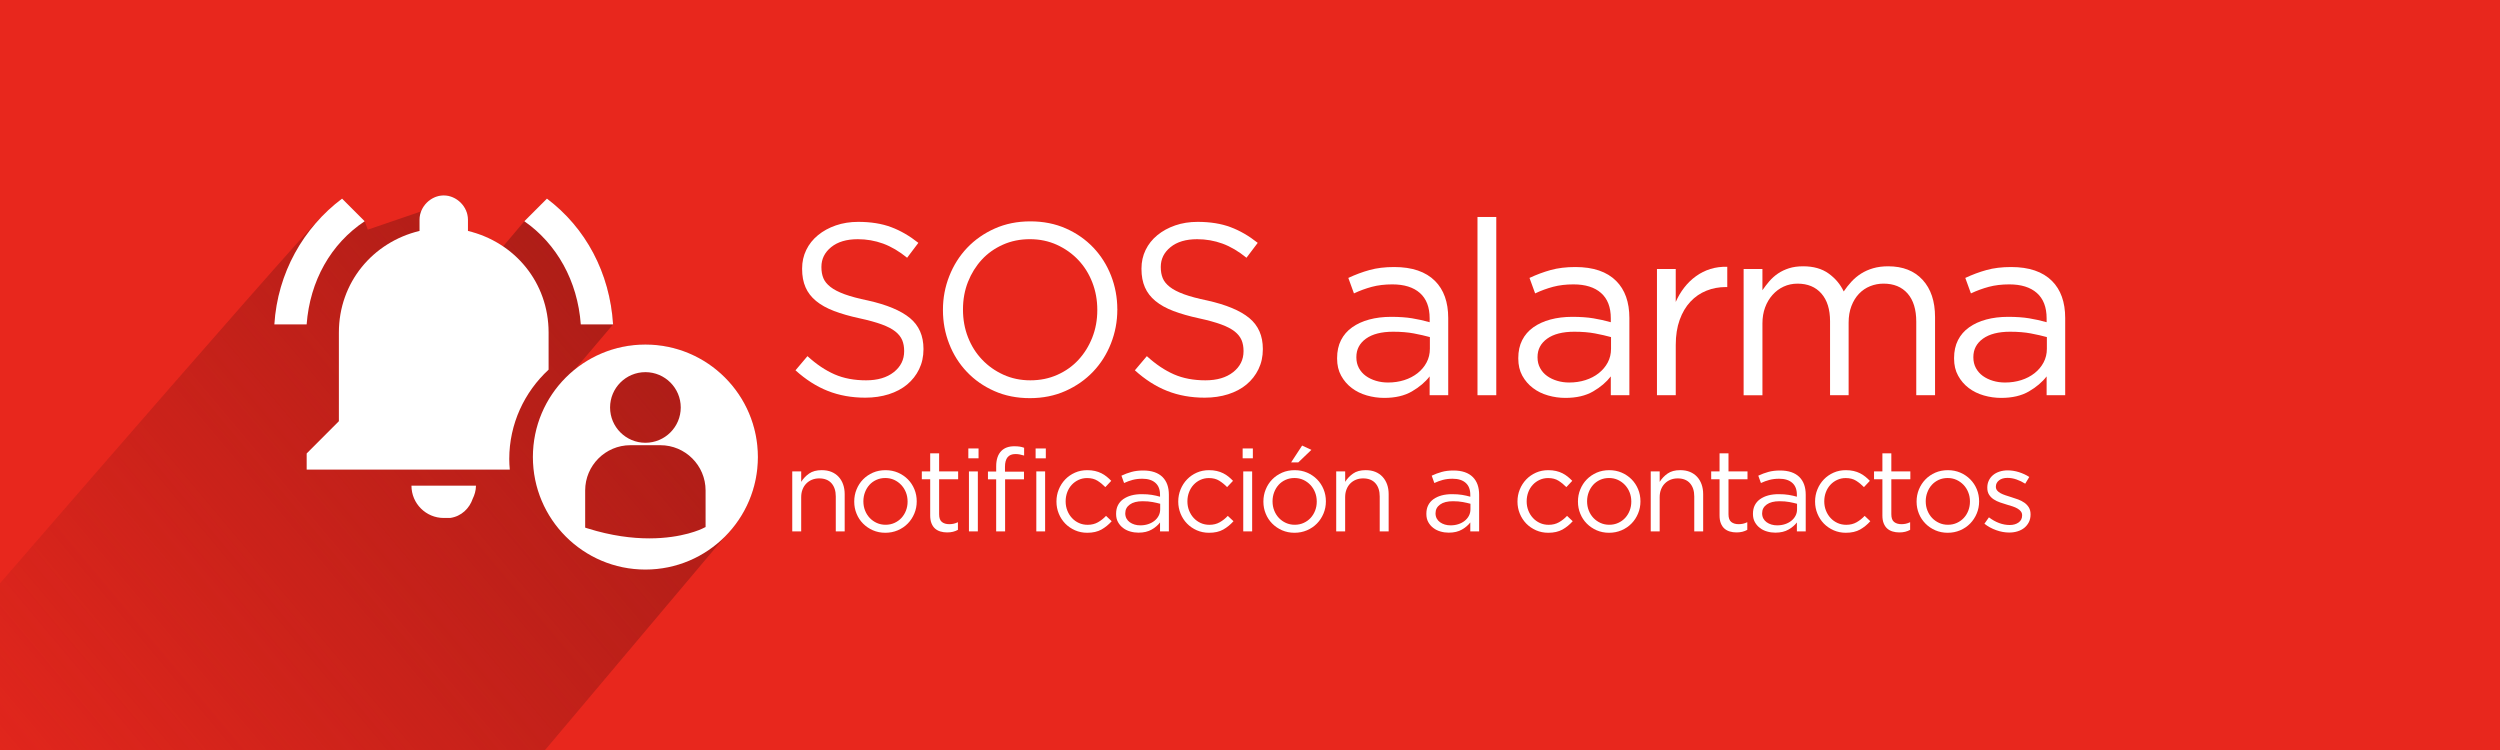 <?xml version="1.0" encoding="iso-8859-1"?>
<!-- Generator: Adobe Illustrator 16.0.0, SVG Export Plug-In . SVG Version: 6.00 Build 0)  -->
<!DOCTYPE svg PUBLIC "-//W3C//DTD SVG 1.1//EN" "http://www.w3.org/Graphics/SVG/1.1/DTD/svg11.dtd">
<svg version="1.1" id="Capa_1" xmlns:x="http://ns.adobe.com/Extensibility/1.0/" xmlns:i="http://ns.adobe.com/AdobeIllustrator/10.0/" xmlns:graph="http://ns.adobe.com/Graphs/1.0/"
	 xmlns="http://www.w3.org/2000/svg" xmlns:xlink="http://www.w3.org/1999/xlink" xmlns:a="http://ns.adobe.com/AdobeSVGViewerExtensions/3.0/"
	 x="0px" y="0px" width="153.588px" height="46.076px" viewBox="0 0 153.588 46.076"
	 style="enable-background:new 0 0 153.588 46.076;" xml:space="preserve">
<rect x="0" y="0" width="153.588" height="46.076" fill="#333333" stroke="none"/>
<g>
	<g>
		<defs>
			<rect id="SVGID_1_" width="153.588" height="46.076"/>
		</defs>
		<use xlink:href="#SVGID_1_"  style="overflow:visible;fill:#E8271D;"/>
		<clipPath id="SVGID_2_">
			<use xlink:href="#SVGID_1_"  style="overflow:visible;"/>
		</clipPath>
		<g style="clip-path:url(#SVGID_2_);">
			<linearGradient id="SVGID_3_" gradientUnits="userSpaceOnUse" x1="-2.246" y1="53.891" x2="40.344" y2="18.153">
				<stop  offset="0" style="stop-color:#AC1D17;stop-opacity:0"/>
				<stop  offset="1" style="stop-color:#AC1D17"/>
				<a:midPointStop  offset="0" style="stop-color:#AC1D17;stop-opacity:0"/>
				<a:midPointStop  offset="0.7" style="stop-color:#AC1D17;stop-opacity:0"/>
				<a:midPointStop  offset="1" style="stop-color:#AC1D17"/>
			</linearGradient>
			<path style="fill:url(#SVGID_3_);" d="M39.65,21.167c-1.666,0-3.186,0.6-4.377,1.582l2.393-2.819c-0.197-3.169-1.684-5.941-4.064-7.728
				l-1.388,1.39l-1.313,1.554c-0.643-0.435-1.363-0.77-2.152-0.959v-0.697c0-0.794-0.695-1.485-1.49-1.485
				c-0.615,0-1.168,0.422-1.384,0.982l-3.28,1.122l-0.188-0.517l-1.389-1.39l-1.386,1.25C18.694,14.217-6.977,43.836-8.804,46.076
				h42.292l11.039-13.101c1.256-1.252,2.035-2.983,2.035-4.896C46.562,24.262,43.466,21.167,39.65,21.167z"/>
			<g>
				<g>
					<path style="fill:#FFFFFF;" d="M22.405,13.592l-1.389-1.39c-2.376,1.786-3.962,4.559-4.161,7.728h1.984
						C19.039,17.253,20.325,14.975,22.405,13.592z"/>
					<path style="fill:#FFFFFF;" d="M35.681,19.93h1.984c-0.197-3.169-1.684-5.941-4.064-7.728l-1.388,1.39
						C34.197,14.975,35.486,17.253,35.681,19.93z"/>
					<path style="fill:#FFFFFF;" d="M31.286,28.205c0-2.173,0.936-4.126,2.417-5.495v-2.281c0-3.073-2.081-5.551-4.954-6.242v-0.697
						c0-0.794-0.695-1.485-1.49-1.485c-0.79,0-1.485,0.691-1.485,1.485v0.697c-2.874,0.691-4.955,3.169-4.955,6.242v5.447
						l-1.979,1.983v0.992h12.479C31.299,28.639,31.286,28.423,31.286,28.205z"/>
					<path style="fill:#FFFFFF;" d="M27.258,31.821h0.396c0.697-0.096,1.191-0.596,1.391-1.19c0.1-0.197,0.197-0.492,0.197-0.792h-3.964
						C25.278,30.933,26.17,31.821,27.258,31.821z"/>
				</g>
				<path style="fill:#FFFFFF;" d="M39.65,21.167c-3.818,0-6.912,3.095-6.912,6.912s3.094,6.912,6.912,6.912
					c3.816,0,6.912-3.095,6.912-6.912S43.466,21.167,39.65,21.167z M39.65,22.863c1.199,0,2.172,0.973,2.172,2.17
					c0,1.198-0.973,2.169-2.172,2.169c-1.197,0-2.17-0.971-2.17-2.168C37.48,23.836,38.453,22.863,39.65,22.863z M43.349,32.384
					h-0.016l-0.145,0.072c-0.072,0.038-1.256,0.619-3.299,0.619c-1.047,0-2.318-0.152-3.779-0.609l-0.154-0.047l-0.006-0.035v-2.253
					c0-1.533,1.246-2.78,2.779-2.78h1.84c1.533,0,2.779,1.247,2.779,2.78V32.384z"/>
			</g>
		</g>
	</g>
	<g>
		<path style="fill:#FFFFFF;" d="M53.162,24.431c-0.84,0-1.607-0.138-2.303-0.413c-0.695-0.274-1.357-0.697-1.988-1.268l0.736-0.87
			c0.549,0.501,1.104,0.873,1.664,1.118s1.205,0.367,1.936,0.367c0.709,0,1.277-0.167,1.703-0.503
			c0.424-0.334,0.637-0.762,0.637-1.282v-0.03c0-0.239-0.039-0.457-0.119-0.652c-0.082-0.194-0.221-0.372-0.422-0.532
			s-0.479-0.305-0.834-0.435s-0.811-0.256-1.361-0.375c-0.602-0.13-1.125-0.28-1.572-0.45c-0.445-0.17-0.814-0.375-1.104-0.615
			c-0.291-0.24-0.508-0.52-0.646-0.84c-0.141-0.32-0.211-0.695-0.211-1.125v-0.03c0-0.41,0.084-0.79,0.254-1.14
			c0.17-0.351,0.41-0.652,0.721-0.907c0.311-0.256,0.676-0.455,1.096-0.601c0.42-0.145,0.879-0.218,1.379-0.218
			c0.77,0,1.443,0.108,2.018,0.323c0.576,0.215,1.133,0.537,1.674,0.967l-0.691,0.915c-0.49-0.399-0.982-0.689-1.477-0.87
			c-0.496-0.18-1.014-0.27-1.553-0.27c-0.689,0-1.236,0.163-1.635,0.487c-0.4,0.325-0.6,0.728-0.6,1.208v0.029
			c0,0.25,0.039,0.473,0.119,0.668s0.225,0.375,0.436,0.54c0.209,0.165,0.5,0.314,0.869,0.45c0.371,0.135,0.846,0.262,1.426,0.382
			c1.17,0.261,2.031,0.62,2.588,1.08c0.555,0.46,0.832,1.09,0.832,1.891v0.029c0,0.45-0.09,0.857-0.268,1.223
			s-0.422,0.678-0.734,0.938c-0.313,0.261-0.689,0.46-1.129,0.601C54.162,24.36,53.681,24.431,53.162,24.431z"/>
		<path style="fill:#FFFFFF;" d="M63.271,24.46c-0.801,0-1.527-0.145-2.182-0.435c-0.656-0.29-1.219-0.683-1.688-1.178
			c-0.471-0.495-0.834-1.069-1.088-1.725c-0.256-0.655-0.383-1.343-0.383-2.063v-0.03c0-0.72,0.129-1.41,0.391-2.07
			c0.26-0.66,0.625-1.237,1.094-1.732c0.471-0.495,1.035-0.89,1.695-1.185s1.391-0.442,2.189-0.442c0.801,0,1.527,0.145,2.184,0.435
			c0.654,0.29,1.217,0.683,1.688,1.178c0.469,0.495,0.832,1.07,1.088,1.725c0.254,0.655,0.383,1.343,0.383,2.063
			c0.01,0.011,0.01,0.021,0,0.03c0,0.72-0.131,1.41-0.391,2.07s-0.625,1.237-1.096,1.732s-1.035,0.89-1.695,1.185
			S64.072,24.46,63.271,24.46z M63.3,23.365c0.602,0,1.152-0.112,1.658-0.338c0.506-0.225,0.938-0.532,1.297-0.922
			c0.361-0.391,0.643-0.845,0.848-1.365c0.205-0.52,0.309-1.08,0.309-1.68v-0.03c0-0.6-0.104-1.162-0.309-1.688
			s-0.492-0.982-0.861-1.372c-0.371-0.391-0.809-0.7-1.313-0.931c-0.506-0.229-1.059-0.345-1.658-0.345s-1.152,0.112-1.658,0.338
			c-0.504,0.225-0.938,0.532-1.297,0.922c-0.359,0.391-0.643,0.846-0.848,1.365c-0.205,0.521-0.307,1.08-0.307,1.68v0.03
			c0,0.6,0.102,1.162,0.307,1.688s0.492,0.982,0.863,1.372c0.369,0.391,0.807,0.7,1.313,0.931
			C62.148,23.25,62.701,23.365,63.3,23.365z"/>
		<path style="fill:#FFFFFF;" d="M74.012,24.431c-0.84,0-1.608-0.138-2.303-0.413c-0.695-0.274-1.357-0.697-1.988-1.268l0.736-0.87
			c0.549,0.501,1.104,0.873,1.664,1.118s1.205,0.367,1.936,0.367c0.709,0,1.277-0.167,1.703-0.503
			c0.424-0.334,0.637-0.762,0.637-1.282v-0.03c0-0.239-0.039-0.457-0.119-0.652c-0.082-0.194-0.221-0.372-0.422-0.532
			s-0.479-0.305-0.834-0.435s-0.811-0.256-1.361-0.375c-0.602-0.13-1.125-0.28-1.573-0.45c-0.445-0.17-0.814-0.375-1.104-0.615
			c-0.291-0.24-0.508-0.52-0.646-0.84c-0.141-0.32-0.211-0.695-0.211-1.125v-0.03c0-0.41,0.084-0.79,0.254-1.14
			c0.17-0.351,0.41-0.652,0.721-0.907c0.311-0.256,0.676-0.455,1.096-0.601c0.42-0.145,0.879-0.218,1.379-0.218
			c0.77,0,1.443,0.108,2.018,0.323c0.576,0.215,1.133,0.537,1.674,0.967l-0.691,0.915c-0.49-0.399-0.982-0.689-1.477-0.87
			c-0.496-0.18-1.014-0.27-1.553-0.27c-0.69,0-1.237,0.163-1.635,0.487c-0.4,0.325-0.6,0.728-0.6,1.208v0.029
			c0,0.25,0.039,0.473,0.119,0.668s0.225,0.375,0.436,0.54c0.209,0.165,0.5,0.314,0.869,0.45c0.371,0.135,0.846,0.262,1.426,0.382
			c1.17,0.261,2.031,0.62,2.588,1.08c0.555,0.46,0.832,1.09,0.832,1.891v0.029c0,0.45-0.09,0.857-0.268,1.223
			s-0.422,0.678-0.734,0.938c-0.313,0.261-0.689,0.46-1.129,0.601C75.012,24.36,74.531,24.431,74.012,24.431z"/>
	</g>
	<g>
		<g>
			<path style="fill:#FFFFFF;" d="M85.039,24.445c-0.359,0-0.715-0.05-1.064-0.15c-0.35-0.1-0.66-0.252-0.93-0.457s-0.488-0.458-0.652-0.758
				c-0.166-0.3-0.248-0.649-0.248-1.05V22c0-0.42,0.08-0.787,0.24-1.103c0.16-0.314,0.387-0.577,0.684-0.787
				c0.293-0.21,0.645-0.37,1.049-0.48c0.404-0.109,0.854-0.165,1.342-0.165c0.5,0,0.934,0.03,1.299,0.091
				c0.365,0.06,0.723,0.14,1.072,0.239v-0.238c0-0.686-0.201-1.204-0.6-1.558c-0.4-0.353-0.965-0.528-1.695-0.528
				c-0.461,0-0.877,0.05-1.252,0.149c-0.375,0.101-0.744,0.235-1.104,0.405l-0.346-0.951c0.432-0.202,0.865-0.364,1.307-0.486
				c0.439-0.122,0.943-0.183,1.514-0.183c1.1,0,1.936,0.285,2.506,0.855c0.539,0.539,0.811,1.3,0.811,2.279v4.74H87.83v-1.155
				c-0.27,0.351-0.633,0.658-1.088,0.923S85.721,24.445,85.039,24.445z M85.273,23.5c0.359,0,0.693-0.05,1.002-0.149
				c0.309-0.099,0.58-0.241,0.814-0.425c0.234-0.185,0.418-0.403,0.553-0.657s0.203-0.535,0.203-0.843v-0.717
				c-0.289-0.08-0.619-0.154-0.988-0.225c-0.367-0.069-0.791-0.104-1.27-0.104c-0.719,0-1.273,0.143-1.668,0.426
				c-0.393,0.284-0.59,0.659-0.59,1.127v0.03c0,0.238,0.053,0.455,0.156,0.649c0.105,0.193,0.248,0.355,0.426,0.484
				c0.18,0.13,0.387,0.229,0.621,0.299C84.768,23.466,85.014,23.5,85.273,23.5z"/>
			<path style="fill:#FFFFFF;" d="M90.77,13.33h1.154v10.95H90.77V13.33z"/>
			<path style="fill:#FFFFFF;" d="M96.17,24.445c-0.359,0-0.715-0.05-1.064-0.15c-0.352-0.1-0.66-0.252-0.93-0.457
				c-0.271-0.205-0.488-0.458-0.654-0.758c-0.164-0.3-0.246-0.649-0.246-1.05V22c0-0.42,0.08-0.787,0.24-1.103
				c0.158-0.314,0.387-0.577,0.682-0.787s0.645-0.37,1.051-0.48c0.404-0.109,0.852-0.165,1.342-0.165c0.5,0,0.932,0.03,1.297,0.091
				c0.365,0.06,0.723,0.14,1.072,0.239v-0.238c0-0.686-0.199-1.204-0.6-1.558c-0.4-0.353-0.965-0.528-1.695-0.528
				c-0.459,0-0.877,0.05-1.252,0.149c-0.375,0.101-0.742,0.235-1.102,0.405l-0.346-0.951c0.43-0.202,0.865-0.364,1.305-0.486
				s0.945-0.183,1.516-0.183c1.1,0,1.936,0.285,2.504,0.855c0.541,0.539,0.811,1.3,0.811,2.279v4.74h-1.141v-1.155
				c-0.27,0.351-0.631,0.658-1.086,0.923S96.85,24.445,96.17,24.445z M96.402,23.5c0.359,0,0.693-0.05,1.002-0.149
				c0.311-0.099,0.582-0.241,0.816-0.425c0.232-0.185,0.418-0.403,0.553-0.657s0.201-0.535,0.201-0.843v-0.717
				c-0.289-0.08-0.617-0.154-0.986-0.225c-0.369-0.069-0.793-0.104-1.271-0.104c-0.717,0-1.273,0.143-1.666,0.426
				c-0.395,0.284-0.592,0.659-0.592,1.127v0.03c0,0.238,0.053,0.455,0.158,0.649c0.104,0.193,0.246,0.355,0.426,0.484
				c0.18,0.13,0.387,0.229,0.621,0.299C95.898,23.466,96.145,23.5,96.402,23.5z"/>
			<path style="fill:#FFFFFF;" d="M101.795,16.525h1.154v2.024c0.141-0.319,0.314-0.614,0.525-0.885c0.209-0.27,0.449-0.502,0.721-0.697
				c0.27-0.195,0.564-0.343,0.885-0.442c0.318-0.1,0.664-0.145,1.035-0.135v1.245h-0.092c-0.42,0-0.816,0.074-1.191,0.225
				s-0.703,0.375-0.982,0.675c-0.281,0.3-0.5,0.673-0.66,1.117c-0.16,0.445-0.24,0.958-0.24,1.538v3.09h-1.154V16.525z"/>
			<path style="fill:#FFFFFF;" d="M107.119,16.525h1.156v1.305c0.129-0.189,0.271-0.375,0.426-0.555c0.156-0.18,0.334-0.338,0.533-0.473
				s0.426-0.242,0.676-0.322s0.539-0.12,0.869-0.12c0.631,0,1.15,0.147,1.561,0.442s0.721,0.663,0.93,1.103
				c0.141-0.21,0.297-0.41,0.473-0.6c0.174-0.19,0.373-0.355,0.592-0.495c0.221-0.141,0.469-0.25,0.742-0.33
				c0.275-0.08,0.584-0.12,0.924-0.12c0.9,0,1.605,0.277,2.115,0.832c0.51,0.556,0.764,1.318,0.764,2.288v4.8h-1.154V19.76
				c0-0.748-0.178-1.324-0.533-1.729c-0.354-0.403-0.848-0.606-1.477-0.606c-0.291,0-0.564,0.053-0.826,0.158
				c-0.26,0.104-0.486,0.259-0.682,0.463c-0.195,0.205-0.35,0.457-0.465,0.756c-0.115,0.3-0.172,0.639-0.172,1.019v4.46h-1.141
				v-4.55c0-0.729-0.178-1.295-0.533-1.699c-0.354-0.403-0.842-0.606-1.461-0.606c-0.311,0-0.596,0.061-0.855,0.181
				c-0.26,0.119-0.488,0.289-0.684,0.509c-0.195,0.219-0.348,0.476-0.457,0.771c-0.109,0.294-0.164,0.621-0.164,0.98v4.415h-1.156
				V16.525z"/>
			<path style="fill:#FFFFFF;" d="M122.943,24.445c-0.359,0-0.715-0.05-1.064-0.15c-0.35-0.1-0.66-0.252-0.93-0.457
				s-0.488-0.458-0.652-0.758c-0.166-0.3-0.248-0.649-0.248-1.05V22c0-0.42,0.08-0.787,0.24-1.103
				c0.16-0.314,0.387-0.577,0.684-0.787c0.293-0.21,0.645-0.37,1.049-0.48c0.404-0.109,0.854-0.165,1.342-0.165
				c0.5,0,0.934,0.03,1.299,0.091c0.365,0.06,0.723,0.14,1.072,0.239v-0.238c0-0.686-0.201-1.204-0.6-1.558
				c-0.4-0.353-0.965-0.528-1.695-0.528c-0.461,0-0.877,0.05-1.252,0.149c-0.375,0.101-0.744,0.235-1.104,0.405l-0.346-0.951
				c0.432-0.202,0.865-0.364,1.307-0.486c0.439-0.122,0.943-0.183,1.514-0.183c1.1,0,1.936,0.285,2.506,0.855
				c0.539,0.539,0.811,1.3,0.811,2.279v4.74h-1.141v-1.155c-0.27,0.351-0.633,0.658-1.088,0.923S123.625,24.445,122.943,24.445z
				 M123.178,23.5c0.359,0,0.693-0.05,1.002-0.149c0.309-0.099,0.58-0.241,0.814-0.425c0.234-0.185,0.418-0.403,0.553-0.657
				s0.203-0.535,0.203-0.843v-0.717c-0.289-0.08-0.619-0.154-0.988-0.225c-0.367-0.069-0.791-0.104-1.27-0.104
				c-0.719,0-1.273,0.143-1.668,0.426c-0.393,0.284-0.59,0.659-0.59,1.127v0.03c0,0.238,0.053,0.455,0.156,0.649
				c0.105,0.193,0.248,0.355,0.426,0.484c0.18,0.13,0.387,0.229,0.621,0.299C122.672,23.466,122.918,23.5,123.178,23.5z"/>
		</g>
	</g>
	<g>
		<g>
			<path style="fill:#FFFFFF;" d="M48.673,28.962h0.549v0.641c0.125-0.199,0.285-0.369,0.484-0.509c0.201-0.141,0.459-0.21,0.777-0.21
				c0.223,0,0.422,0.035,0.596,0.106c0.172,0.071,0.32,0.172,0.441,0.303s0.213,0.286,0.277,0.467s0.096,0.38,0.096,0.599v2.287
				h-0.547v-2.147c0-0.341-0.088-0.611-0.264-0.811c-0.176-0.198-0.428-0.298-0.756-0.298c-0.156,0-0.303,0.027-0.439,0.081
				c-0.135,0.055-0.252,0.133-0.352,0.235c-0.1,0.102-0.178,0.224-0.232,0.366c-0.055,0.142-0.082,0.298-0.082,0.469v2.104h-0.549
				V28.962z"/>
			<path style="fill:#FFFFFF;" d="M54.388,32.731c-0.275,0-0.529-0.052-0.762-0.153c-0.232-0.103-0.434-0.24-0.605-0.413
				c-0.172-0.174-0.305-0.376-0.398-0.606c-0.096-0.23-0.143-0.476-0.143-0.737v-0.014c0-0.262,0.047-0.509,0.143-0.741
				c0.094-0.233,0.227-0.438,0.398-0.613s0.375-0.314,0.609-0.417c0.234-0.102,0.492-0.152,0.773-0.152
				c0.275,0,0.531,0.051,0.766,0.152c0.234,0.103,0.438,0.24,0.609,0.414c0.17,0.173,0.303,0.375,0.398,0.605
				s0.143,0.477,0.143,0.737v0.015c0,0.261-0.049,0.508-0.146,0.74c-0.098,0.233-0.23,0.438-0.402,0.613
				c-0.17,0.176-0.375,0.314-0.613,0.417C54.921,32.68,54.664,32.731,54.388,32.731z M54.404,32.239
				c0.199,0,0.381-0.038,0.549-0.114c0.166-0.075,0.309-0.178,0.428-0.306c0.117-0.129,0.211-0.278,0.277-0.449s0.1-0.354,0.1-0.549
				v-0.014c0-0.2-0.035-0.387-0.104-0.56c-0.068-0.174-0.166-0.325-0.289-0.456s-0.268-0.234-0.434-0.311
				c-0.166-0.075-0.348-0.113-0.543-0.113c-0.199,0-0.381,0.038-0.547,0.113c-0.168,0.076-0.309,0.179-0.426,0.307
				c-0.115,0.129-0.207,0.279-0.273,0.453c-0.066,0.173-0.1,0.357-0.1,0.552v0.015c0,0.199,0.035,0.386,0.104,0.559
				c0.068,0.174,0.164,0.324,0.285,0.453c0.121,0.128,0.264,0.23,0.43,0.306C54.029,32.201,54.208,32.239,54.404,32.239z"/>
			<path style="fill:#FFFFFF;" d="M58.187,32.71c-0.148,0-0.285-0.02-0.414-0.058s-0.238-0.099-0.332-0.182
				c-0.092-0.083-0.164-0.191-0.217-0.324s-0.078-0.292-0.078-0.478v-2.223h-0.514v-0.484h0.514v-1.111h0.549v1.111h1.168v0.484
				h-1.168v2.146c0,0.228,0.057,0.386,0.17,0.476c0.115,0.091,0.264,0.136,0.449,0.136c0.096,0,0.186-0.009,0.268-0.027
				c0.084-0.018,0.172-0.049,0.268-0.094v0.47c-0.096,0.053-0.195,0.092-0.303,0.118C58.439,32.696,58.32,32.71,58.187,32.71z"/>
			<path style="fill:#FFFFFF;" d="M59.49,27.551h0.627v0.605H59.49V27.551z M59.527,28.962h0.547v3.684h-0.547V28.962z"/>
			<path style="fill:#FFFFFF;" d="M61.201,29.446h-0.506v-0.478h0.506v-0.32c0-0.418,0.107-0.734,0.32-0.948
				c0.189-0.189,0.453-0.284,0.791-0.284c0.129,0,0.238,0.007,0.332,0.021c0.092,0.015,0.184,0.038,0.273,0.071v0.478
				c-0.1-0.028-0.189-0.051-0.271-0.067c-0.08-0.017-0.168-0.025-0.264-0.025c-0.428,0-0.641,0.262-0.641,0.784v0.299h1.168v0.471
				h-1.16v3.199h-0.549V29.446z M63.623,27.551h0.627v0.605h-0.627V27.551z M63.666,28.962h0.541v3.684h-0.541V28.962z"/>
			<path style="fill:#FFFFFF;" d="M66.794,32.731c-0.271,0-0.521-0.052-0.752-0.153c-0.23-0.103-0.432-0.24-0.6-0.413
				c-0.168-0.174-0.301-0.377-0.395-0.609c-0.096-0.233-0.143-0.478-0.143-0.734v-0.014c0-0.262,0.047-0.509,0.143-0.741
				c0.094-0.233,0.227-0.438,0.395-0.613s0.369-0.314,0.6-0.417c0.23-0.102,0.48-0.152,0.752-0.152c0.174,0,0.334,0.017,0.477,0.05
				s0.273,0.079,0.393,0.139c0.117,0.06,0.227,0.129,0.326,0.21s0.193,0.166,0.279,0.257l-0.363,0.385
				c-0.148-0.152-0.309-0.283-0.482-0.392c-0.172-0.109-0.385-0.164-0.637-0.164c-0.186,0-0.359,0.036-0.52,0.11
				c-0.162,0.073-0.303,0.175-0.422,0.303s-0.211,0.279-0.277,0.452c-0.066,0.174-0.1,0.36-0.1,0.56v0.015
				c0,0.199,0.035,0.386,0.104,0.559c0.068,0.174,0.164,0.326,0.285,0.456c0.121,0.131,0.264,0.233,0.428,0.307
				s0.342,0.11,0.537,0.11c0.238,0,0.447-0.052,0.631-0.156s0.348-0.235,0.496-0.393l0.348,0.328
				c-0.186,0.209-0.395,0.38-0.631,0.513C67.431,32.664,67.14,32.731,66.794,32.731z"/>
			<path style="fill:#FFFFFF;" d="M69.943,32.724c-0.172,0-0.34-0.023-0.506-0.071c-0.166-0.047-0.314-0.119-0.441-0.217
				c-0.129-0.098-0.232-0.218-0.311-0.36s-0.117-0.309-0.117-0.498v-0.015c0-0.199,0.037-0.374,0.113-0.523
				c0.076-0.15,0.184-0.274,0.324-0.374c0.141-0.101,0.307-0.176,0.498-0.229c0.193-0.052,0.406-0.078,0.639-0.078
				c0.238,0,0.443,0.014,0.617,0.043c0.172,0.028,0.342,0.066,0.508,0.113v-0.113c0-0.325-0.094-0.572-0.285-0.739
				c-0.189-0.168-0.457-0.252-0.805-0.252c-0.219,0-0.416,0.024-0.594,0.071c-0.18,0.048-0.354,0.112-0.525,0.192l-0.162-0.451
				c0.203-0.097,0.41-0.173,0.619-0.231c0.209-0.058,0.449-0.087,0.719-0.087c0.523,0,0.92,0.136,1.191,0.406
				c0.256,0.257,0.385,0.618,0.385,1.083v2.252h-0.543v-0.549c-0.127,0.167-0.299,0.313-0.516,0.438S70.265,32.724,69.943,32.724z
				 M70.054,32.275c0.17,0,0.328-0.024,0.475-0.071s0.275-0.114,0.387-0.202s0.199-0.191,0.264-0.313
				c0.064-0.12,0.096-0.254,0.096-0.4v-0.34c-0.137-0.038-0.293-0.073-0.469-0.106s-0.377-0.05-0.604-0.05
				c-0.342,0-0.605,0.067-0.791,0.202c-0.188,0.135-0.281,0.313-0.281,0.535v0.015c0,0.113,0.025,0.216,0.074,0.309
				c0.051,0.092,0.117,0.169,0.203,0.23c0.084,0.061,0.184,0.108,0.295,0.142S69.931,32.275,70.054,32.275z"/>
			<path style="fill:#FFFFFF;" d="M74.275,32.731c-0.271,0-0.521-0.052-0.752-0.153c-0.231-0.103-0.43-0.24-0.598-0.413
				c-0.17-0.174-0.301-0.377-0.396-0.609c-0.094-0.233-0.143-0.478-0.143-0.734v-0.014c0-0.262,0.049-0.509,0.143-0.741
				c0.096-0.233,0.227-0.438,0.396-0.613c0.168-0.176,0.367-0.314,0.598-0.417c0.23-0.102,0.48-0.152,0.752-0.152
				c0.176,0,0.334,0.017,0.477,0.05s0.273,0.079,0.393,0.139s0.229,0.129,0.328,0.21s0.191,0.166,0.277,0.257l-0.363,0.385
				c-0.146-0.152-0.307-0.283-0.48-0.392c-0.174-0.109-0.387-0.164-0.639-0.164c-0.184,0-0.357,0.036-0.52,0.11
				c-0.162,0.073-0.301,0.175-0.42,0.303c-0.119,0.128-0.211,0.279-0.277,0.452c-0.068,0.174-0.102,0.36-0.102,0.56v0.015
				c0,0.199,0.035,0.386,0.104,0.559c0.07,0.174,0.164,0.326,0.285,0.456c0.122,0.131,0.264,0.233,0.428,0.307
				s0.344,0.11,0.539,0.11c0.236,0,0.447-0.052,0.629-0.156c0.184-0.104,0.35-0.235,0.496-0.393l0.35,0.328
				c-0.186,0.209-0.396,0.38-0.631,0.513S74.623,32.731,74.275,32.731z"/>
			<path style="fill:#FFFFFF;" d="M76.342,27.551h0.627v0.605h-0.627V27.551z M76.379,28.962h0.547v3.684h-0.547V28.962z"/>
			<path style="fill:#FFFFFF;" d="M79.525,32.731c-0.275,0-0.529-0.052-0.762-0.153c-0.232-0.103-0.434-0.24-0.605-0.413
				c-0.172-0.174-0.305-0.376-0.398-0.606c-0.096-0.23-0.143-0.476-0.143-0.737v-0.014c0-0.262,0.047-0.509,0.143-0.741
				c0.094-0.233,0.227-0.438,0.398-0.613s0.375-0.314,0.609-0.417c0.234-0.102,0.492-0.152,0.773-0.152
				c0.275,0,0.531,0.051,0.766,0.152c0.234,0.103,0.438,0.24,0.609,0.414c0.17,0.173,0.303,0.375,0.398,0.605
				s0.143,0.477,0.143,0.737v0.015c0,0.261-0.049,0.508-0.146,0.74c-0.098,0.233-0.23,0.438-0.402,0.613
				c-0.17,0.176-0.375,0.314-0.613,0.417C80.059,32.68,79.801,32.731,79.525,32.731z M79.541,32.239
				c0.199,0,0.381-0.038,0.549-0.114c0.166-0.075,0.309-0.178,0.428-0.306c0.117-0.129,0.211-0.278,0.277-0.449s0.1-0.354,0.1-0.549
				v-0.014c0-0.2-0.035-0.387-0.104-0.56c-0.068-0.174-0.166-0.325-0.289-0.456s-0.268-0.234-0.434-0.311
				c-0.166-0.075-0.348-0.113-0.543-0.113c-0.199,0-0.381,0.038-0.547,0.113c-0.168,0.076-0.309,0.179-0.426,0.307
				c-0.115,0.129-0.207,0.279-0.273,0.453c-0.066,0.173-0.1,0.357-0.1,0.552v0.015c0,0.199,0.035,0.386,0.104,0.559
				c0.068,0.174,0.164,0.324,0.285,0.453c0.121,0.128,0.264,0.23,0.43,0.306C79.166,32.201,79.346,32.239,79.541,32.239z
				 M79.996,27.373l0.57,0.264l-0.805,0.77H79.32L79.996,27.373z"/>
			<path style="fill:#FFFFFF;" d="M82.092,28.962h0.549v0.641c0.123-0.199,0.285-0.369,0.484-0.509c0.199-0.141,0.459-0.21,0.777-0.21
				c0.223,0,0.42,0.035,0.594,0.106s0.32,0.172,0.441,0.303s0.215,0.286,0.279,0.467s0.096,0.38,0.096,0.599v2.287h-0.549v-2.147
				c0-0.341-0.088-0.611-0.264-0.811c-0.176-0.198-0.428-0.298-0.756-0.298c-0.156,0-0.303,0.027-0.438,0.081
				c-0.135,0.055-0.254,0.133-0.354,0.235c-0.1,0.102-0.176,0.224-0.23,0.366c-0.055,0.142-0.082,0.298-0.082,0.469v2.104h-0.549
				V28.962z"/>
			<path style="fill:#FFFFFF;" d="M89.004,32.724c-0.172,0-0.34-0.023-0.506-0.071c-0.166-0.047-0.314-0.119-0.441-0.217
				c-0.129-0.098-0.232-0.218-0.311-0.36s-0.117-0.309-0.117-0.498v-0.015c0-0.199,0.037-0.374,0.113-0.523
				c0.076-0.15,0.184-0.274,0.324-0.374c0.141-0.101,0.307-0.176,0.498-0.229c0.193-0.052,0.406-0.078,0.639-0.078
				c0.238,0,0.443,0.014,0.617,0.043c0.172,0.028,0.342,0.066,0.508,0.113v-0.113c0-0.325-0.094-0.572-0.285-0.739
				c-0.189-0.168-0.457-0.252-0.805-0.252c-0.219,0-0.416,0.024-0.594,0.071c-0.18,0.048-0.354,0.112-0.525,0.192l-0.162-0.451
				c0.203-0.097,0.41-0.173,0.619-0.231c0.209-0.058,0.449-0.087,0.719-0.087c0.523,0,0.92,0.136,1.191,0.406
				c0.256,0.257,0.385,0.618,0.385,1.083v2.252h-0.543v-0.549c-0.127,0.167-0.299,0.313-0.516,0.438S89.326,32.724,89.004,32.724z
				 M89.115,32.275c0.17,0,0.328-0.024,0.475-0.071s0.275-0.114,0.387-0.202s0.199-0.191,0.264-0.313
				c0.064-0.12,0.096-0.254,0.096-0.4v-0.34c-0.137-0.038-0.293-0.073-0.469-0.106s-0.377-0.05-0.604-0.05
				c-0.342,0-0.605,0.067-0.791,0.202c-0.188,0.135-0.281,0.313-0.281,0.535v0.015c0,0.113,0.025,0.216,0.074,0.309
				c0.051,0.092,0.117,0.169,0.203,0.23c0.084,0.061,0.184,0.108,0.295,0.142S88.992,32.275,89.115,32.275z"/>
			<path style="fill:#FFFFFF;" d="M95.117,32.731c-0.271,0-0.521-0.052-0.752-0.153c-0.23-0.103-0.432-0.24-0.6-0.413
				c-0.168-0.174-0.301-0.377-0.395-0.609c-0.096-0.233-0.143-0.478-0.143-0.734v-0.014c0-0.262,0.047-0.509,0.143-0.741
				c0.094-0.233,0.227-0.438,0.395-0.613s0.369-0.314,0.6-0.417c0.23-0.102,0.48-0.152,0.752-0.152c0.174,0,0.334,0.017,0.477,0.05
				s0.273,0.079,0.393,0.139c0.117,0.06,0.227,0.129,0.326,0.21s0.193,0.166,0.279,0.257l-0.363,0.385
				c-0.148-0.152-0.309-0.283-0.482-0.392c-0.172-0.109-0.385-0.164-0.637-0.164c-0.186,0-0.359,0.036-0.52,0.11
				c-0.162,0.073-0.303,0.175-0.422,0.303s-0.211,0.279-0.277,0.452c-0.066,0.174-0.1,0.36-0.1,0.56v0.015
				c0,0.199,0.035,0.386,0.104,0.559c0.068,0.174,0.164,0.326,0.285,0.456c0.121,0.131,0.264,0.233,0.428,0.307
				s0.342,0.11,0.537,0.11c0.238,0,0.447-0.052,0.631-0.156s0.348-0.235,0.496-0.393l0.348,0.328
				c-0.186,0.209-0.395,0.38-0.631,0.513C95.754,32.664,95.463,32.731,95.117,32.731z"/>
			<path style="fill:#FFFFFF;" d="M98.85,32.731c-0.275,0-0.529-0.052-0.762-0.153c-0.232-0.103-0.434-0.24-0.605-0.413
				c-0.172-0.174-0.305-0.376-0.398-0.606c-0.096-0.23-0.143-0.476-0.143-0.737v-0.014c0-0.262,0.047-0.509,0.143-0.741
				c0.094-0.233,0.227-0.438,0.398-0.613s0.375-0.314,0.609-0.417c0.234-0.102,0.492-0.152,0.773-0.152
				c0.275,0,0.531,0.051,0.766,0.152c0.234,0.103,0.438,0.24,0.609,0.414c0.17,0.173,0.303,0.375,0.398,0.605
				s0.143,0.477,0.143,0.737v0.015c0,0.261-0.049,0.508-0.146,0.74c-0.098,0.233-0.23,0.438-0.402,0.613
				c-0.17,0.176-0.375,0.314-0.613,0.417C99.383,32.68,99.125,32.731,98.85,32.731z M98.865,32.239c0.199,0,0.381-0.038,0.549-0.114
				c0.166-0.075,0.309-0.178,0.428-0.306c0.117-0.129,0.211-0.278,0.277-0.449s0.1-0.354,0.1-0.549v-0.014
				c0-0.2-0.035-0.387-0.104-0.56c-0.068-0.174-0.166-0.325-0.289-0.456s-0.268-0.234-0.434-0.311
				c-0.166-0.075-0.348-0.113-0.543-0.113c-0.199,0-0.381,0.038-0.547,0.113c-0.168,0.076-0.309,0.179-0.426,0.307
				c-0.115,0.129-0.207,0.279-0.273,0.453c-0.066,0.173-0.1,0.357-0.1,0.552v0.015c0,0.199,0.035,0.386,0.104,0.559
				c0.068,0.174,0.164,0.324,0.285,0.453c0.121,0.128,0.264,0.23,0.43,0.306C98.49,32.201,98.67,32.239,98.865,32.239z"/>
			<path style="fill:#FFFFFF;" d="M101.414,28.962h0.549v0.641c0.125-0.199,0.285-0.369,0.484-0.509c0.201-0.141,0.459-0.21,0.777-0.21
				c0.223,0,0.422,0.035,0.596,0.106c0.172,0.071,0.32,0.172,0.441,0.303s0.213,0.286,0.277,0.467s0.096,0.38,0.096,0.599v2.287
				h-0.547v-2.147c0-0.341-0.088-0.611-0.264-0.811c-0.176-0.198-0.428-0.298-0.756-0.298c-0.156,0-0.303,0.027-0.439,0.081
				c-0.135,0.055-0.252,0.133-0.352,0.235c-0.1,0.102-0.178,0.224-0.232,0.366c-0.055,0.142-0.082,0.298-0.082,0.469v2.104h-0.549
				V28.962z"/>
			<path style="fill:#FFFFFF;" d="M106.682,32.71c-0.148,0-0.285-0.02-0.414-0.058s-0.238-0.099-0.332-0.182
				c-0.092-0.083-0.164-0.191-0.217-0.324s-0.078-0.292-0.078-0.478v-2.223h-0.514v-0.484h0.514v-1.111h0.549v1.111h1.168v0.484
				h-1.168v2.146c0,0.228,0.057,0.386,0.17,0.476c0.115,0.091,0.264,0.136,0.449,0.136c0.096,0,0.186-0.009,0.268-0.027
				c0.084-0.018,0.172-0.049,0.268-0.094v0.47c-0.096,0.053-0.195,0.092-0.303,0.118C106.934,32.696,106.814,32.71,106.682,32.71z"
				/>
			<path style="fill:#FFFFFF;" d="M109.068,32.724c-0.172,0-0.34-0.023-0.506-0.071c-0.166-0.047-0.314-0.119-0.441-0.217
				c-0.129-0.098-0.232-0.218-0.311-0.36s-0.117-0.309-0.117-0.498v-0.015c0-0.199,0.037-0.374,0.113-0.523
				c0.076-0.15,0.184-0.274,0.324-0.374c0.141-0.101,0.307-0.176,0.498-0.229c0.193-0.052,0.406-0.078,0.639-0.078
				c0.238,0,0.443,0.014,0.617,0.043c0.172,0.028,0.342,0.066,0.508,0.113v-0.113c0-0.325-0.094-0.572-0.285-0.739
				c-0.189-0.168-0.457-0.252-0.805-0.252c-0.219,0-0.416,0.024-0.594,0.071c-0.18,0.048-0.354,0.112-0.525,0.192l-0.162-0.451
				c0.203-0.097,0.41-0.173,0.619-0.231c0.209-0.058,0.449-0.087,0.719-0.087c0.523,0,0.92,0.136,1.191,0.406
				c0.256,0.257,0.385,0.618,0.385,1.083v2.252h-0.543v-0.549c-0.127,0.167-0.299,0.313-0.516,0.438S109.391,32.724,109.068,32.724z
				 M109.18,32.275c0.17,0,0.328-0.024,0.475-0.071s0.275-0.114,0.387-0.202s0.199-0.191,0.264-0.313
				c0.064-0.12,0.096-0.254,0.096-0.4v-0.34c-0.137-0.038-0.293-0.073-0.469-0.106s-0.377-0.05-0.604-0.05
				c-0.342,0-0.605,0.067-0.791,0.202c-0.188,0.135-0.281,0.313-0.281,0.535v0.015c0,0.113,0.025,0.216,0.074,0.309
				c0.051,0.092,0.117,0.169,0.203,0.23c0.084,0.061,0.184,0.108,0.295,0.142S109.057,32.275,109.18,32.275z"/>
			<path style="fill:#FFFFFF;" d="M113.4,32.731c-0.271,0-0.521-0.052-0.752-0.153c-0.23-0.103-0.432-0.24-0.6-0.413
				c-0.168-0.174-0.301-0.377-0.395-0.609c-0.096-0.233-0.143-0.478-0.143-0.734v-0.014c0-0.262,0.047-0.509,0.143-0.741
				c0.094-0.233,0.227-0.438,0.395-0.613s0.369-0.314,0.6-0.417c0.23-0.102,0.48-0.152,0.752-0.152c0.174,0,0.334,0.017,0.477,0.05
				s0.273,0.079,0.393,0.139c0.117,0.06,0.227,0.129,0.326,0.21s0.193,0.166,0.279,0.257l-0.363,0.385
				c-0.148-0.152-0.309-0.283-0.482-0.392c-0.172-0.109-0.385-0.164-0.637-0.164c-0.186,0-0.359,0.036-0.52,0.11
				c-0.162,0.073-0.303,0.175-0.422,0.303s-0.211,0.279-0.277,0.452c-0.066,0.174-0.1,0.36-0.1,0.56v0.015
				c0,0.199,0.035,0.386,0.104,0.559c0.068,0.174,0.164,0.326,0.285,0.456c0.121,0.131,0.264,0.233,0.428,0.307
				s0.342,0.11,0.537,0.11c0.238,0,0.447-0.052,0.631-0.156s0.348-0.235,0.496-0.393l0.348,0.328
				c-0.186,0.209-0.395,0.38-0.631,0.513C114.037,32.664,113.746,32.731,113.4,32.731z"/>
			<path style="fill:#FFFFFF;" d="M116.686,32.71c-0.148,0-0.285-0.02-0.414-0.058s-0.238-0.099-0.332-0.182
				c-0.092-0.083-0.164-0.191-0.217-0.324s-0.078-0.292-0.078-0.478v-2.223h-0.514v-0.484h0.514v-1.111h0.549v1.111h1.168v0.484
				h-1.168v2.146c0,0.228,0.057,0.386,0.17,0.476c0.115,0.091,0.264,0.136,0.449,0.136c0.096,0,0.186-0.009,0.268-0.027
				c0.084-0.018,0.172-0.049,0.268-0.094v0.47c-0.096,0.053-0.195,0.092-0.303,0.118C116.938,32.696,116.818,32.71,116.686,32.71z"
				/>
			<path style="fill:#FFFFFF;" d="M119.656,32.731c-0.275,0-0.529-0.052-0.762-0.153c-0.234-0.103-0.436-0.24-0.605-0.413
				c-0.172-0.174-0.305-0.376-0.4-0.606c-0.094-0.23-0.143-0.476-0.143-0.737v-0.014c0-0.262,0.049-0.509,0.143-0.741
				c0.096-0.233,0.229-0.438,0.4-0.613c0.17-0.176,0.373-0.314,0.607-0.417c0.236-0.102,0.494-0.152,0.773-0.152
				c0.275,0,0.531,0.051,0.766,0.152c0.236,0.103,0.439,0.24,0.609,0.414c0.172,0.173,0.305,0.375,0.4,0.605
				c0.094,0.23,0.143,0.477,0.143,0.737v0.015c0,0.261-0.049,0.508-0.146,0.74c-0.098,0.233-0.232,0.438-0.402,0.613
				c-0.172,0.176-0.375,0.314-0.613,0.417C120.188,32.68,119.932,32.731,119.656,32.731z M119.67,32.239
				c0.199,0,0.383-0.038,0.549-0.114c0.166-0.075,0.309-0.178,0.428-0.306c0.119-0.129,0.211-0.278,0.277-0.449s0.1-0.354,0.1-0.549
				v-0.014c0-0.2-0.033-0.387-0.104-0.56c-0.068-0.174-0.164-0.325-0.287-0.456c-0.125-0.131-0.27-0.234-0.436-0.311
				c-0.166-0.075-0.346-0.113-0.541-0.113c-0.199,0-0.383,0.038-0.549,0.113c-0.166,0.076-0.307,0.179-0.424,0.307
				c-0.117,0.129-0.207,0.279-0.273,0.453c-0.068,0.173-0.102,0.357-0.102,0.552v0.015c0,0.199,0.035,0.386,0.104,0.559
				c0.07,0.174,0.164,0.324,0.285,0.453c0.121,0.128,0.266,0.23,0.432,0.306C119.295,32.201,119.475,32.239,119.67,32.239z"/>
			<path style="fill:#FFFFFF;" d="M123.439,32.717c-0.266,0-0.535-0.049-0.805-0.146c-0.271-0.097-0.512-0.229-0.721-0.396l0.277-0.392
				c0.201,0.152,0.408,0.269,0.625,0.35c0.215,0.08,0.434,0.121,0.65,0.121c0.225,0,0.406-0.053,0.549-0.157
				s0.215-0.247,0.215-0.428v-0.014c0-0.091-0.025-0.169-0.076-0.235c-0.049-0.066-0.117-0.125-0.203-0.175
				c-0.084-0.05-0.184-0.094-0.295-0.132s-0.227-0.073-0.346-0.106c-0.143-0.043-0.285-0.089-0.432-0.139
				c-0.145-0.05-0.275-0.113-0.391-0.189c-0.117-0.076-0.211-0.171-0.285-0.285c-0.074-0.113-0.111-0.256-0.111-0.427v-0.015
				c0-0.157,0.031-0.301,0.094-0.431c0.061-0.131,0.148-0.242,0.26-0.335s0.244-0.164,0.398-0.214s0.322-0.075,0.502-0.075
				c0.229,0,0.459,0.037,0.691,0.11c0.232,0.074,0.445,0.173,0.635,0.296l-0.25,0.413c-0.17-0.109-0.35-0.195-0.537-0.26
				s-0.371-0.097-0.553-0.097c-0.219,0-0.393,0.052-0.52,0.153c-0.129,0.103-0.193,0.229-0.193,0.382v0.014
				c0,0.086,0.027,0.16,0.078,0.225c0.053,0.064,0.123,0.12,0.211,0.168c0.088,0.047,0.189,0.09,0.303,0.128
				s0.232,0.076,0.355,0.114c0.143,0.042,0.285,0.09,0.426,0.143c0.139,0.052,0.266,0.118,0.381,0.199
				c0.113,0.081,0.205,0.178,0.273,0.292s0.104,0.254,0.104,0.42v0.015c0,0.176-0.035,0.331-0.104,0.467s-0.162,0.251-0.277,0.346
				c-0.117,0.095-0.254,0.167-0.414,0.217C123.797,32.691,123.625,32.717,123.439,32.717z"/>
		</g>
	</g>
</g>
</svg>

